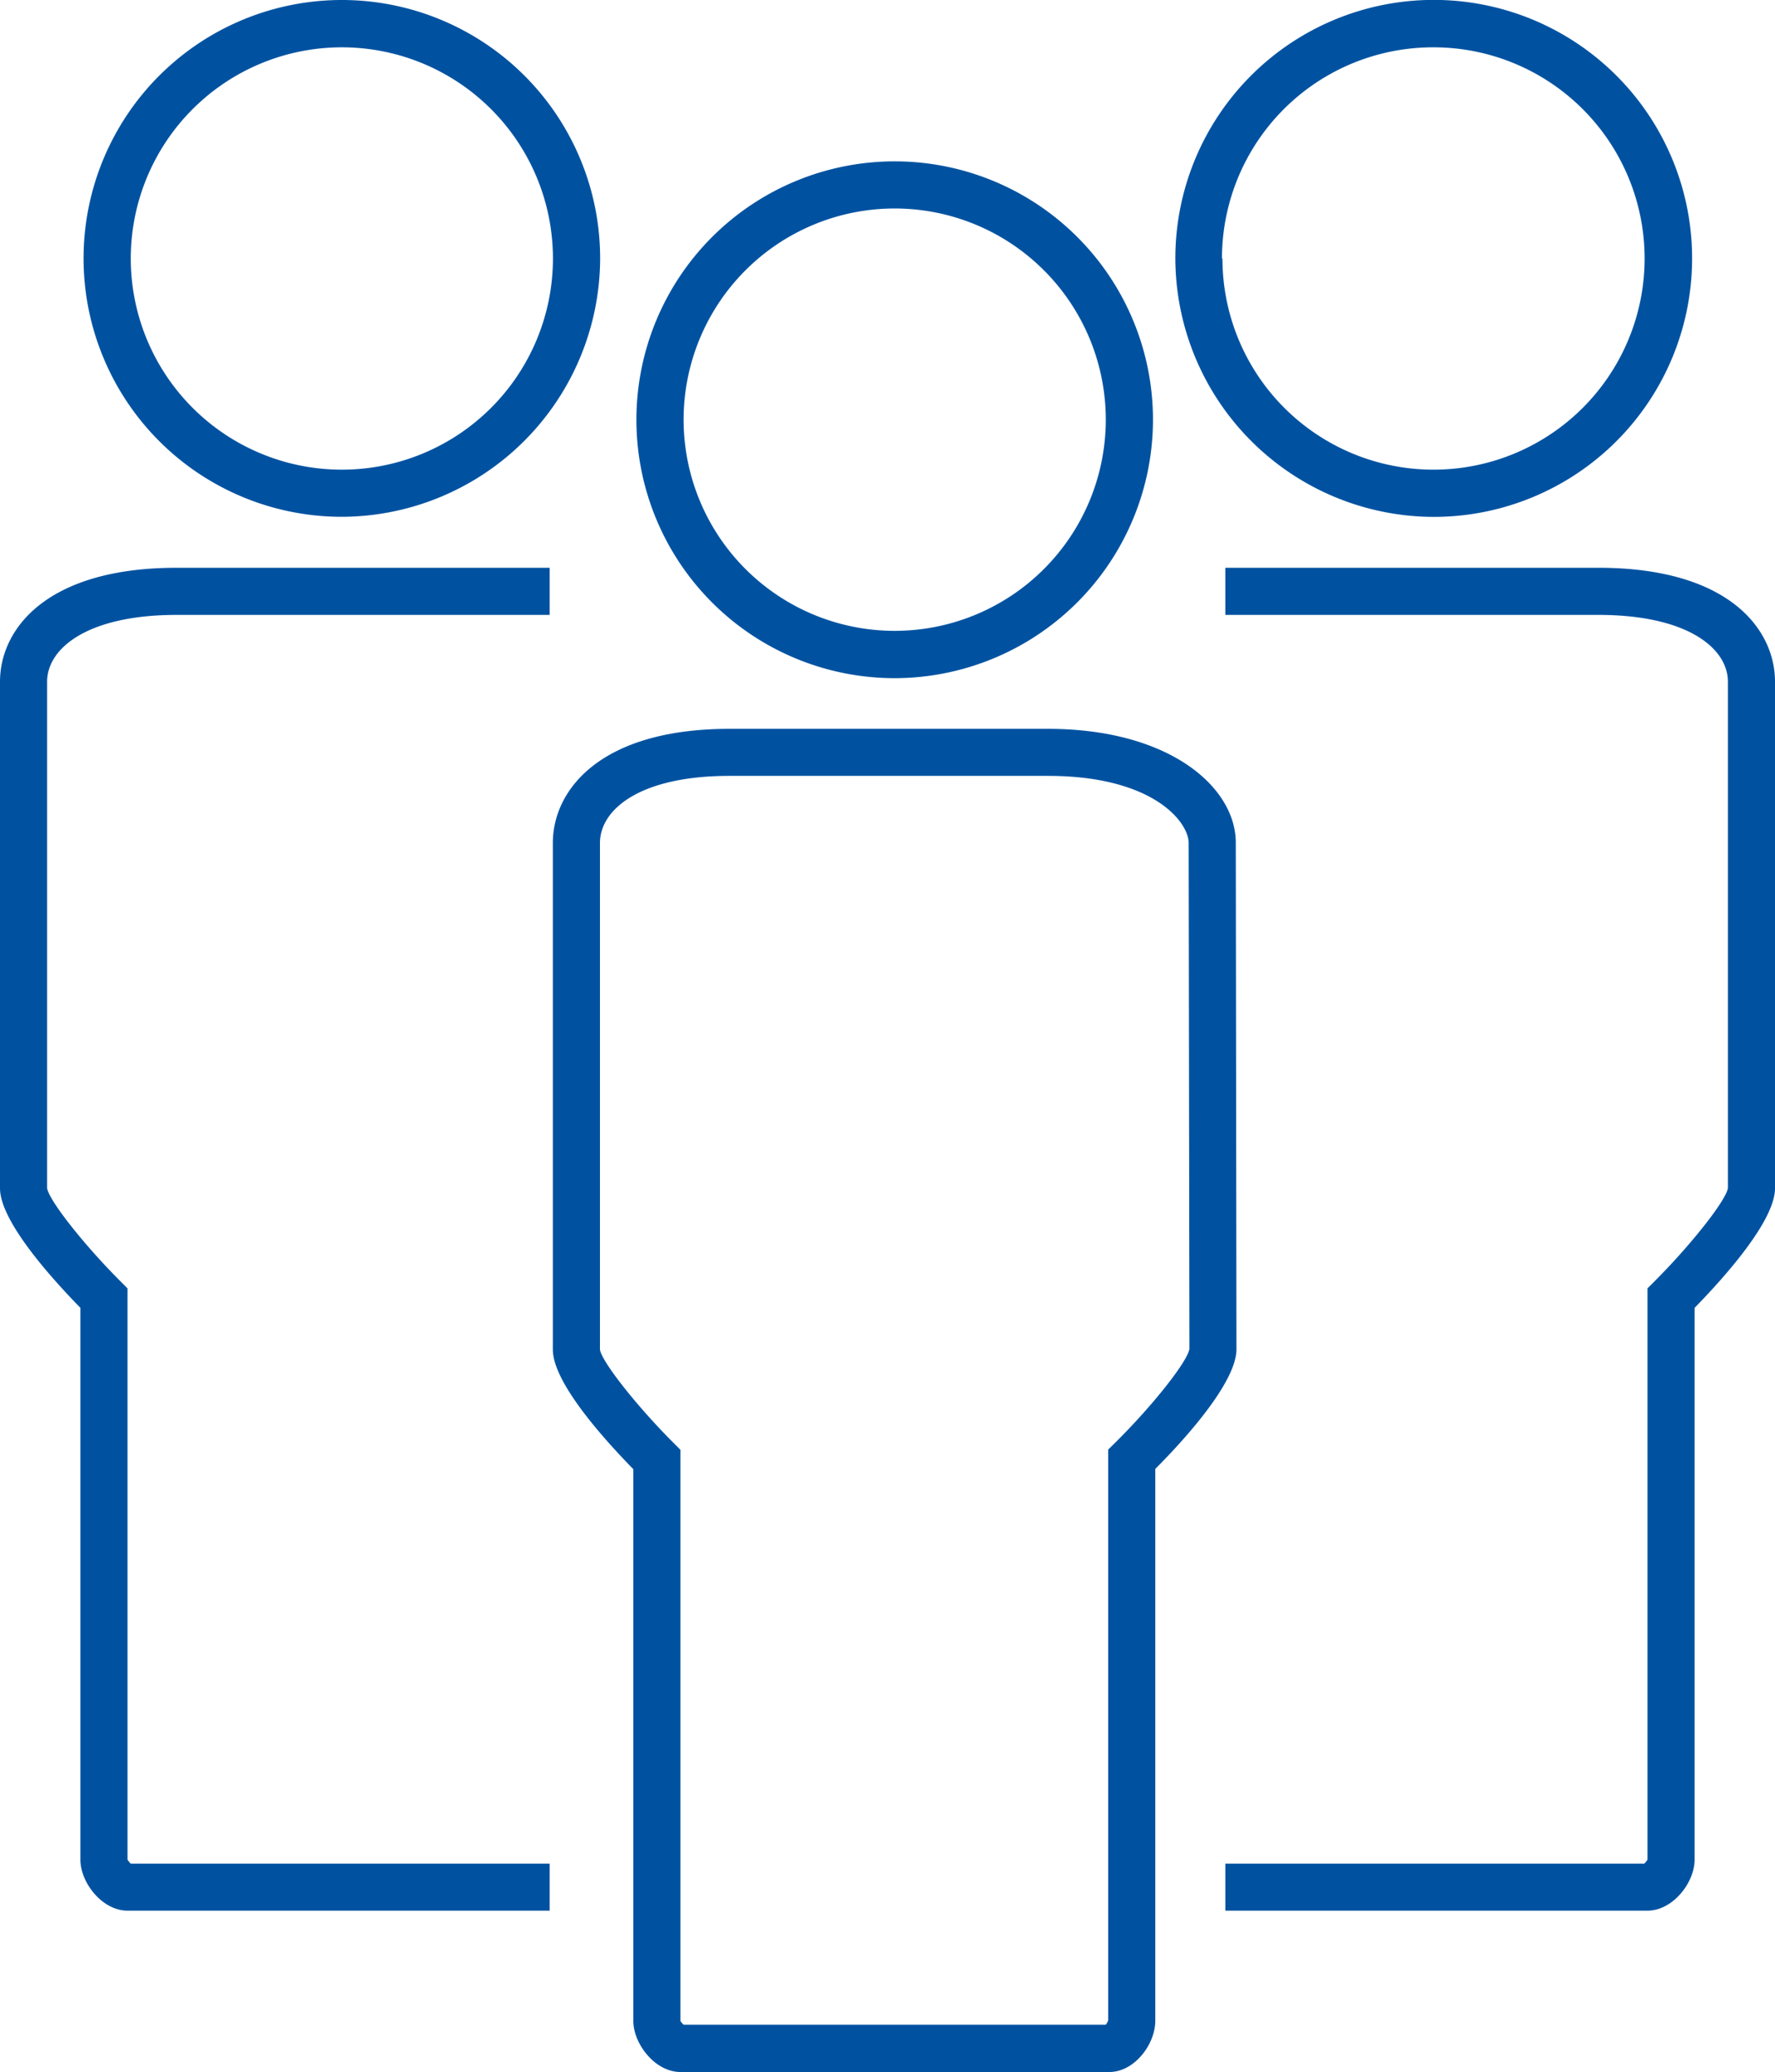 <svg id="Layer_1" data-name="Layer 1" xmlns="http://www.w3.org/2000/svg" viewBox="0 0 185 215.86"><defs><style>.cls-1{fill:#0052a1;}</style></defs><title>about</title><path class="cls-1" d="M95.75,72.72A26.92,26.92,0,1,1,122.67,45.8,26.95,26.95,0,0,1,95.75,72.72Zm0-48.93a22,22,0,1,0,22,22A22,22,0,0,0,95.75,23.79Z" transform="translate(-2.5 -2.07)"/><path class="cls-1" d="M118.11,217.93H73.42c-2.64,0-4.91-2.93-4.91-5.32V155.13c-3.43-3.51-8.39-9.15-8.39-12.47V89.89C60.12,84.42,65,78,78.53,78h33.19c12.72,0,19.58,6.11,19.58,11.86l.07,52.77c0,3.32-5,9-8.46,12.47v57.48C122.92,215,120.77,217.93,118.11,217.93ZM73.75,213h44a1.32,1.32,0,0,0,.25-.46V153.09l.73-.72c3.93-3.89,7.54-8.46,7.74-9.78l-.08-52.69c0-2.19-3.7-7-14.67-7H78.53c-9.33,0-13.5,3.49-13.5,7v52.77c.19,1.25,3.77,5.82,7.67,9.72l.72.72v59.51A2.06,2.06,0,0,0,73.75,213Z" transform="translate(-2.5 -2.07)"/><path class="cls-1" d="M38.13,55.91A26.92,26.92,0,1,1,65.05,29,27,27,0,0,1,38.13,55.91ZM38.13,7a22,22,0,1,0,22,22A22,22,0,0,0,38.13,7Z" transform="translate(-2.5 -2.07)"/><path class="cls-1" d="M20.91,66.13H59.79V61.22H20.91C7.32,61.22,2.5,67.62,2.5,73.09v52.77c0,3.31,5,9,8.38,12.46v57.49c0,2.39,2.27,5.31,4.91,5.31h44l0-4.9H16.12a3,3,0,0,1-.33-.41V136.29l-.72-.72c-3.89-3.89-7.47-8.46-7.66-9.72V73.09C7.41,69.63,11.58,66.13,20.91,66.13Z" transform="translate(-2.5 -2.07)"/><path class="cls-1" d="M125,29a26.93,26.93,0,1,1,26.92,26.92A27,27,0,0,1,125,29Zm4.91,0a22,22,0,1,0,22-22A22,22,0,0,0,129.86,29Z" transform="translate(-2.5 -2.07)"/><path class="cls-1" d="M169.09,66.13H130.21V61.22h38.88c13.59,0,18.41,6.4,18.41,11.87v52.77c0,3.31-5,9-8.38,12.46v57.49c0,2.39-2.27,5.31-4.91,5.31h-44v-4.9h43.67a3,3,0,0,0,.33-.41V136.29l.72-.72c3.89-3.89,7.47-8.46,7.66-9.72V73.09C182.59,69.63,178.42,66.13,169.09,66.13Z" transform="translate(-2.5 -2.07)"/></svg>